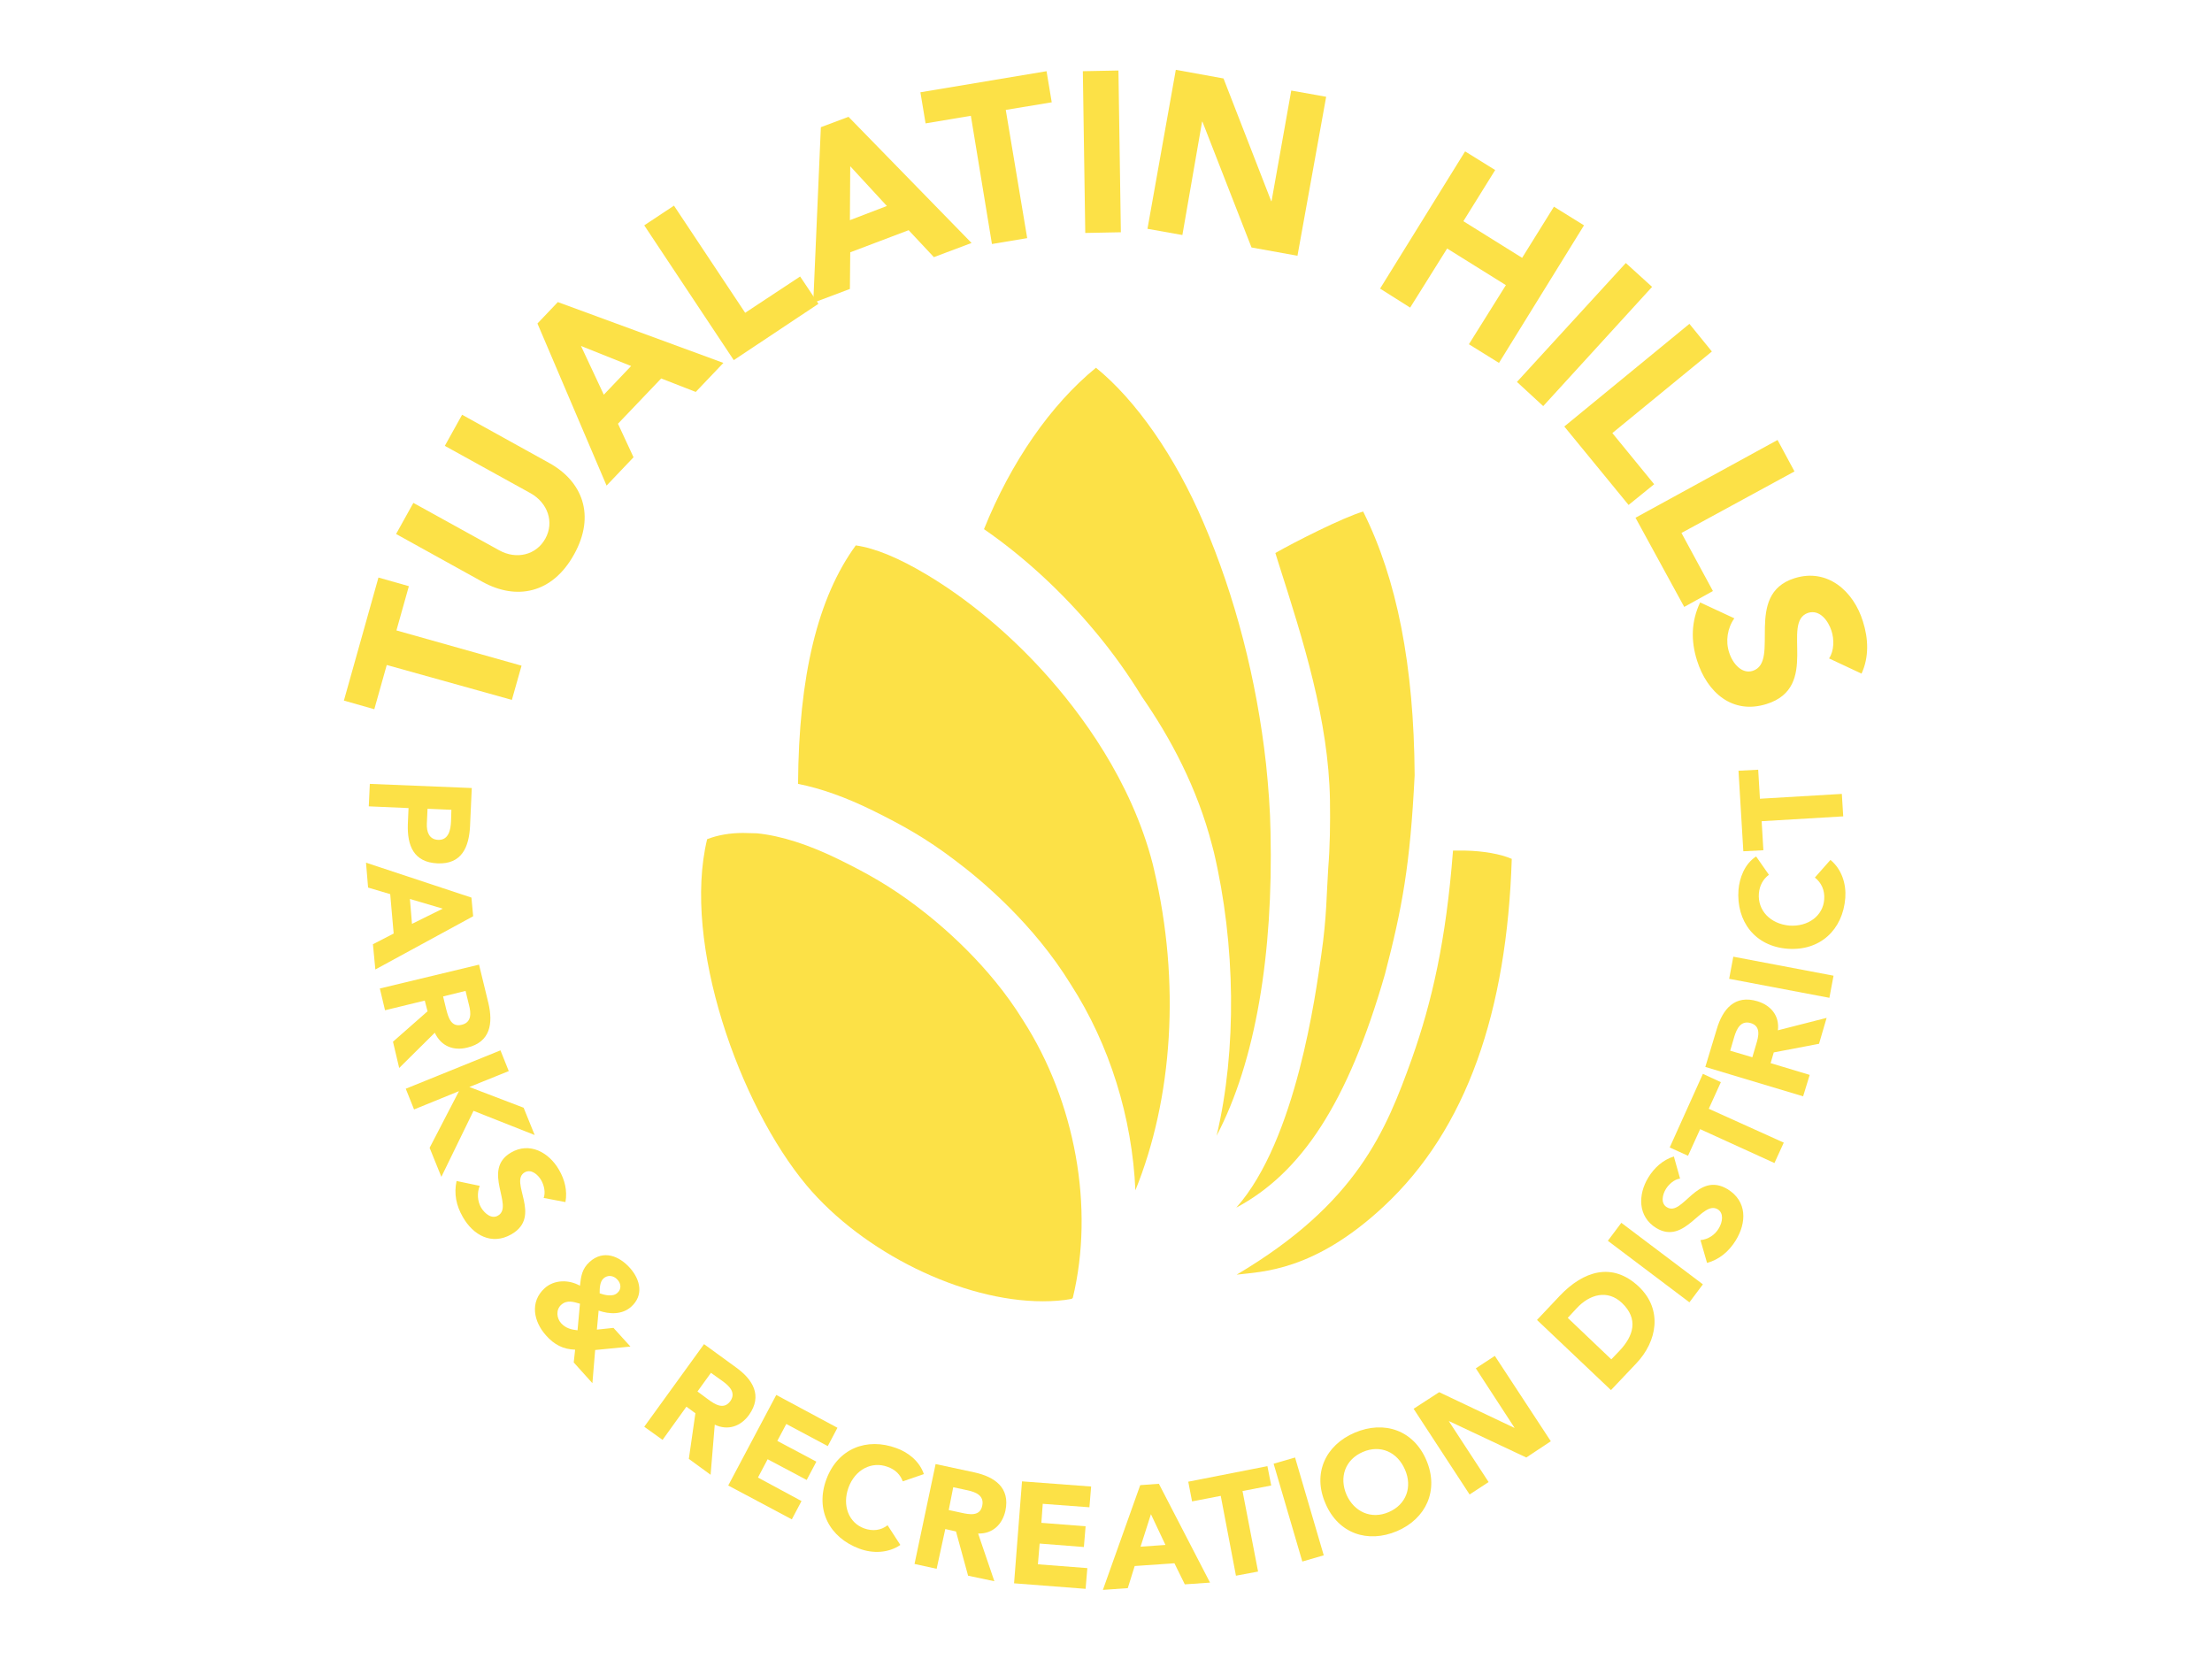 <?xml version="1.0" encoding="utf-8"?>
<!-- Generator: Adobe Illustrator 17.1.0, SVG Export Plug-In . SVG Version: 6.00 Build 0)  -->
<svg version="1.2" baseProfile="tiny" id="Layer_1" xmlns="http://www.w3.org/2000/svg" xmlns:xlink="http://www.w3.org/1999/xlink"
	 x="0px" y="0px" viewBox="0 0 640 480" xml:space="preserve">
<g>
	<g>
		<g>
			<g>
				<path fill="#FCE147" d="M423.8,246.1c-1.2,0-2.3,0-3.4,0c-2,26-6.1,43.8-11.9,60.2c-7.5,20.9-15.9,41.9-50.7,62.5
					c7.3-0.9,22.3-0.9,42.5-19.7c24.2-22.5,35.7-56.7,37.1-100.6C434.2,247.1,429.2,246.2,423.8,246.1"/>
			</g>
			<g>
				<path fill="#FCE147" d="M252.5,234.5c8.5,4.2,15.4,8,23.8,14.4c7.9,5.9,22.8,18.5,33.5,35.9c11.3,17.5,17.8,38.7,18.7,59.6
					c10.8-26.6,13.1-60.2,5.4-92.8c-0.1-0.6-0.3-1.1-0.4-1.7c-6.2-24-20.7-43.6-31.7-55.7c-10.2-11.2-21.9-20.9-33.6-27.9
					c-8.2-4.9-15-7.7-20.6-8.5c-11,15.1-16.5,37.7-16.7,69C237.5,228.1,244.8,230.7,252.5,234.5"/>
			</g>
			<g>
				<path fill="#FCE147" d="M317,182.9c5,6,9.5,12.3,13.4,18.7c8.2,11.8,16,26.3,20.3,43c0.2,0.6,0.3,1.3,0.5,1.9
					c6.3,26.7,6.7,57.3,0.8,82.1c11.3-21.5,16.4-52.6,15.6-87.8c0,0,0-0.1,0-0.1c-0.1-6.3-0.6-12.9-1.3-19.7
					c-2.7-24.3-8.9-48.4-18.1-69.8c-8.1-19-19.5-35.4-31.1-44.8c-13.1,10.7-24.6,27.3-32.4,46.7C296,160.9,307.2,171.1,317,182.9"/>
			</g>
			<g>
				<path fill="#FCE147" d="M215,241c-3.8,0-7.3,0.6-10.4,1.8c-7.3,30.1,9.3,76.9,28.8,100.2c16.3,19.4,45,33.5,68.3,33.5
					c2.9,0,5.8-0.2,8.4-0.7c0-0.1,0.2-0.2,0.2-0.2c0-0.1,0.1-0.1,0.1-0.1c6.3-26.1,0.7-56.8-14.4-80.3c-9.8-15.9-23.5-27.5-30.8-33
					c-7.8-5.9-14.3-9.5-22.2-13.4c-8.9-4.4-17-7-24-7.7C217.6,241.1,216.3,241,215,241"/>
			</g>
			<g>
				<path fill="#FCE147" d="M394.4,148c-6,1.8-19.6,8.7-25.4,12l1,3.2c7.1,22.2,14.4,45.2,14.8,68.3c0.1,6.8,0,13.5-0.5,19.7
					c-0.5,7.3-0.4,14-2,25c-1.6,11.1-7.2,53.6-24.6,73.2c18.7-10,32.2-30,43-67.5c5-19.2,7.3-31.5,8.6-57.6
					C409.1,192.6,404.2,167.6,394.4,148"/>
			</g>
		</g>
		<g>
			<g>
				<path fill="#FCE147" d="M111.9,192.4l-3.6,12.8l-8.8-2.5l10-35.6l8.8,2.5l-3.6,12.8l36.2,10.2l-2.8,9.9L111.9,192.4z"/>
				<path fill="#FCE147" d="M158.8,133.9c9.7,5.3,13.6,15.2,7.3,26.5c-6.3,11.4-16.7,13.3-26.4,8l-25.1-13.9l5-9l24.8,13.7
					c5,2.8,10.8,1.4,13.4-3.4c2.6-4.7,0.7-10.3-4.3-13.1L128.7,129l5-9L158.8,133.9z"/>
				<path fill="#FCE147" d="M155.5,93.6l5.9-6.2l47.9,17.6l-8,8.4l-10-3.9l-12.5,13.1l4.5,9.7l-7.8,8.2L155.5,93.6z M168.1,100.1
					l6.6,14.1l7.9-8.3L168.1,100.1z"/>
				<path fill="#FCE147" d="M186.4,65.2l8.6-5.7l20.6,31L231.5,80l5.3,7.9l-24.5,16.3L186.4,65.2z"/>
				<path fill="#FCE147" d="M237.5,36.8l8-3l35.6,36.5l-10.9,4.1l-7.3-7.8L246,73l-0.1,10.6l-10.6,4L237.5,36.8z M246,48.1
					l-0.1,15.6l10.7-4.1L246,48.1z"/>
				<path fill="#FCE147" d="M280.9,33.5l-13.1,2.2l-1.5-9l36.5-6.1l1.5,9L291,31.8l6.2,37.1l-10.2,1.7L280.9,33.5z"/>
				<path fill="#FCE147" d="M313.3,20.6l10.3-0.2l0.7,46.8L314,67.4L313.3,20.6z"/>
				<path fill="#FCE147" d="M340.2,20.2l13.8,2.5l13.8,35.5l0.1,0l5.7-32l10.1,1.8l-8.3,46l-13.3-2.4l-14.2-36.4l-0.1,0L342.1,68
					l-10.1-1.8L340.2,20.2z"/>
				<path fill="#FCE147" d="M423.9,43.8l8.7,5.4l-9.2,14.8l17,10.6l9.2-14.8l8.7,5.4L433.7,105l-8.7-5.4l10.7-17.1l-17-10.6L408,89
					l-8.7-5.5L423.9,43.8z"/>
				<path fill="#FCE147" d="M470.4,76.1l7.6,6.9l-31.5,34.5l-7.6-7L470.4,76.1z"/>
				<path fill="#FCE147" d="M488.8,93.7l6.5,8l-28.8,23.6l12.1,14.8l-7.4,6l-18.6-22.7L488.8,93.7z"/>
				<path fill="#FCE147" d="M514.3,127.3l4.9,9.1l-32.7,17.8l9.1,16.8l-8.3,4.6l-14.1-25.8L514.3,127.3z"/>
				<path fill="#FCE147" d="M529.2,190.5c1.5-2.2,1.5-5.6,0.7-8c-0.9-2.8-3.3-6.2-6.7-5.2c-8.1,2.6,3.6,21.5-12.1,26.4
					c-9.9,3.1-17.2-3.4-20.1-12.6c-1.8-5.7-1.7-11.3,0.9-16.8l9.9,4.6c-2,2.8-2.6,6.6-1.5,9.9c1,3.2,3.7,6.3,6.8,5.3
					c8.2-2.6-2.8-22.1,12.1-26.8c9.5-3,17.1,3.7,19.8,12.5c1.6,5,1.8,10.3-0.4,15.1L529.2,190.5z"/>
			</g>
			<g>
				<path fill="#FCE147" d="M136.5,228l-0.5,11c-0.3,6.1-2.4,11.1-9.4,10.8c-6.9-0.3-8.8-5.1-8.6-11.3l0.2-4.7l-11.5-0.5l0.3-6.5
					L136.5,228z M123.7,234l-0.2,4.3c-0.1,2.3,0.6,4.6,3.3,4.7c3,0.1,3.6-2.9,3.7-5.4l0.1-3.3L123.7,234z"/>
				<path fill="#FCE147" d="M136.4,259.7l0.5,5.4l-28.3,15.4l-0.7-7.3l6-3.1l-1-11.4l-6.4-1.9l-0.6-7.2L136.4,259.7z M128.1,262.9
					l-9.5-2.8l0.6,7.2L128.1,262.9z"/>
				<path fill="#FCE147" d="M138.6,279.1l2.7,11.1c1.4,5.9,0.6,11.3-6.1,12.9c-4,1-7.6-0.4-9.4-4.3L115.5,309l-1.8-7.6l10-8.8
					l-0.8-3.1l-11.5,2.8l-1.5-6.3L138.6,279.1z M128.2,288.3l0.9,3.7c0.6,2.3,1.4,5.3,4.5,4.5c2.9-0.7,2.7-3.4,2.1-5.7l-1-4.1
					L128.2,288.3z"/>
				<path fill="#FCE147" d="M144.8,303.9l2.4,6l-11.4,4.6l15.7,6l3.2,7.9l-17.7-7l-9.3,19.1l-3.4-8.4l8.5-16.4l-13,5.3l-2.4-6
					L144.8,303.9z"/>
				<path fill="#FCE147" d="M157.3,346.6c0.6-1.6,0.1-3.7-0.7-5.1c-0.9-1.6-2.9-3.4-4.8-2.3c-4.6,2.7,5.2,12.7-3.8,17.9
					c-5.7,3.3-11.1,0.3-14.1-5c-1.9-3.3-2.6-6.7-1.8-10.4l6.7,1.4c-0.8,2-0.7,4.4,0.4,6.3c1.1,1.8,3.1,3.4,4.9,2.3
					c4.7-2.7-4.8-13.2,3.7-18.2c5.4-3.2,11-0.1,13.9,4.9c1.7,2.9,2.5,6.1,1.9,9.4L157.3,346.6z"/>
				<path fill="#FCE147" d="M172.2,390.6l-0.8,9.6l-5.4-6l0.4-3.7c-3.5-0.1-6.1-1.5-8.4-4.1c-3.6-4-4.8-9.7-0.4-13.7
					c2.8-2.5,7-2.5,10.2-0.7c0.3-2.8,0.6-4.9,2.8-6.9c4-3.6,8.6-1.7,11.7,1.8c3,3.4,4,7.9,0.3,11.2c-2.6,2.3-6.2,2.2-9.4,1.1
					l-0.5,5.5l4.8-0.5l4.9,5.4L172.2,390.6z M167.8,377.2c-1.8-0.5-3.7-1.2-5.4,0.3c-1.6,1.4-1.4,3.9,0,5.4c1.3,1.4,2.9,1.8,4.7,2
					L167.8,377.2z M174.6,369.9c-1.1,1-1.1,3-1.1,4.3c1.4,0.5,3.8,1.1,5.1-0.1c1.3-1.1,1.1-2.8,0-3.9
					C177.5,369,175.8,368.8,174.6,369.9z"/>
				<path fill="#FCE147" d="M203.7,388.9l9.2,6.7c4.9,3.5,7.8,8.2,3.8,13.8c-2.4,3.3-6.1,4.6-9.9,2.8l-1.2,14.5l-6.3-4.6l1.9-13.2
					l-2.6-1.9l-6.9,9.6l-5.3-3.8L203.7,388.9z M201.8,402.6l3.1,2.3c1.9,1.4,4.5,3.1,6.4,0.5c1.7-2.4-0.2-4.3-2.1-5.7l-3.5-2.5
					L201.8,402.6z"/>
				<path fill="#FCE147" d="M224.6,403.6l17.7,9.5l-2.8,5.3l-12-6.4l-2.6,4.9l11.3,6l-2.8,5.3l-11.3-6l-2.8,5.3l12.6,6.8l-2.8,5.3
					l-18.4-9.8L224.6,403.6z"/>
				<path fill="#FCE147" d="M261.2,428.6c-0.7-1.9-2.1-3.4-4.4-4.2c-4.6-1.7-9.4,0.8-11.3,6c-1.9,5.2,0.1,10.2,4.5,11.8
					c2.5,0.9,4.9,0.6,6.8-0.9l3.7,5.7c-3.5,2.4-8,2.5-11.8,1.1c-8.7-3.2-12.9-11.2-9.6-20.1c3.3-8.9,11.7-12.2,20.3-9
					c3.1,1.1,6.6,3.6,7.9,7.5L261.2,428.6z"/>
				<path fill="#FCE147" d="M270.7,423.6l11.2,2.4c5.9,1.3,10.4,4.4,9,11.1c-0.9,4-3.7,6.7-7.9,6.6l4.7,13.8l-7.6-1.6l-3.5-12.8
					l-3.1-0.7l-2.5,11.5l-6.4-1.4L270.7,423.6z M274.5,436.9l3.7,0.8c2.3,0.5,5.4,1.1,6-2.1c0.6-2.9-1.9-3.9-4.2-4.4l-4.2-0.9
					L274.5,436.9z"/>
				<path fill="#FCE147" d="M295.7,428.6l20,1.5l-0.5,6l-13.5-1l-0.4,5.5l12.8,1l-0.5,6l-12.8-1l-0.5,6l14.3,1.1l-0.5,6l-20.7-1.6
					L295.7,428.6z"/>
				<path fill="#FCE147" d="M329.9,429.7l5.4-0.4l14.8,28.6l-7.3,0.5l-3-6.1l-11.5,0.8l-2,6.4l-7.2,0.5L329.9,429.7z M333,438.1
					l-3,9.4l7.2-0.5L333,438.1z"/>
				<path fill="#FCE147" d="M353.2,432.8l-8.3,1.6l-1.1-5.7l22.9-4.5l1.1,5.6l-8.3,1.6l4.5,23.3l-6.4,1.2L353.2,432.8z"/>
				<path fill="#FCE147" d="M368.5,423.5l6.2-1.8L383,450l-6.2,1.8L368.5,423.5z"/>
				<path fill="#FCE147" d="M392,414.5c8.5-3.6,17-0.7,20.7,8c3.7,8.7-0.1,16.9-8.5,20.5c-8.5,3.6-17,0.7-20.7-8
					C379.7,426.3,383.5,418.1,392,414.5z M401.8,437.5c5.1-2.2,6.9-7.3,4.7-12.3c-2.2-5.1-7.1-7.3-12.2-5.1
					c-5.1,2.2-6.9,7.3-4.7,12.4C391.8,437.4,396.7,439.7,401.8,437.5z"/>
				<path fill="#FCE147" d="M409,407.6l7.4-4.8l21.7,10.3l0.1,0l-11.2-17.2l5.5-3.6l16.2,24.7l-7.1,4.7l-22.3-10.5l-0.1,0l11.5,17.6
					l-5.5,3.6L409,407.6z"/>
				<path fill="#FCE147" d="M444.7,381.9l6.7-7.1c6.6-6.9,15-9.9,22.8-2.5c6.9,6.6,5.3,15.8-0.8,22.2l-7.3,7.7L444.7,381.9z
					 M466.2,393.3l2.3-2.4c4.2-4.4,5.6-9.3,0.8-13.9c-4.2-4-9.4-2.5-13.1,1.5l-2.6,2.8L466.2,393.3z"/>
				<path fill="#FCE147" d="M465.2,359l3.9-5.2l23.6,17.8l-3.9,5.2L465.2,359z"/>
				<path fill="#FCE147" d="M486.1,341c-1.7,0.2-3.3,1.7-4.1,3c-1,1.6-1.6,4.2,0.3,5.3c4.6,2.8,8.7-10.6,17.6-5.2
					c5.6,3.5,5.5,9.6,2.3,14.8c-2,3.2-4.7,5.5-8.3,6.5l-1.9-6.6c2.2-0.2,4.2-1.5,5.3-3.4c1.1-1.8,1.5-4.4-0.3-5.5
					c-4.6-2.8-9.4,10.5-17.8,5.4c-5.4-3.3-5.3-9.7-2.3-14.6c1.7-2.8,4.2-5.1,7.4-6.1L486.1,341z"/>
				<path fill="#FCE147" d="M491.9,326.7l-3.5,7.7l-5.3-2.4l9.6-21.3l5.2,2.4l-3.5,7.7l21.7,9.8l-2.7,5.9L491.9,326.7z"/>
				<path fill="#FCE147" d="M493.4,308.7l3.3-10.9c1.7-5.8,5.2-10.1,11.8-8.1c3.9,1.2,6.4,4.2,5.9,8.4l14.1-3.6l-2.2,7.5l-13.1,2.5
					l-0.9,3.1l11.3,3.4l-1.9,6.2L493.4,308.7z M507,305.9l1.1-3.7c0.7-2.3,1.5-5.3-1.6-6.2c-2.8-0.8-4,1.6-4.7,3.9l-1.2,4.1
					L507,305.9z"/>
				<path fill="#FCE147" d="M500.3,283.2l1.2-6.4l29,5.5l-1.2,6.4L500.3,283.2z"/>
				<path fill="#FCE147" d="M511.8,253.1c-1.6,1.2-2.7,3-2.9,5.4c-0.4,4.9,3.3,8.8,8.8,9.3c5.5,0.4,9.8-2.9,10.1-7.6
					c0.2-2.6-0.8-4.8-2.7-6.3l4.5-5.1c3.3,2.7,4.6,7,4.3,11c-0.7,9.2-7.3,15.4-16.7,14.7c-9.4-0.7-14.9-7.9-14.2-17.1
					c0.3-3.3,1.7-7.4,5.1-9.6L511.8,253.1z"/>
				<path fill="#FCE147" d="M509.7,237.6l0.5,8.4l-5.8,0.3l-1.4-23.3l5.7-0.3l0.5,8.4l23.7-1.4l0.4,6.5L509.7,237.6z"/>
			</g>
		</g>
	</g>
</g>
</svg>
